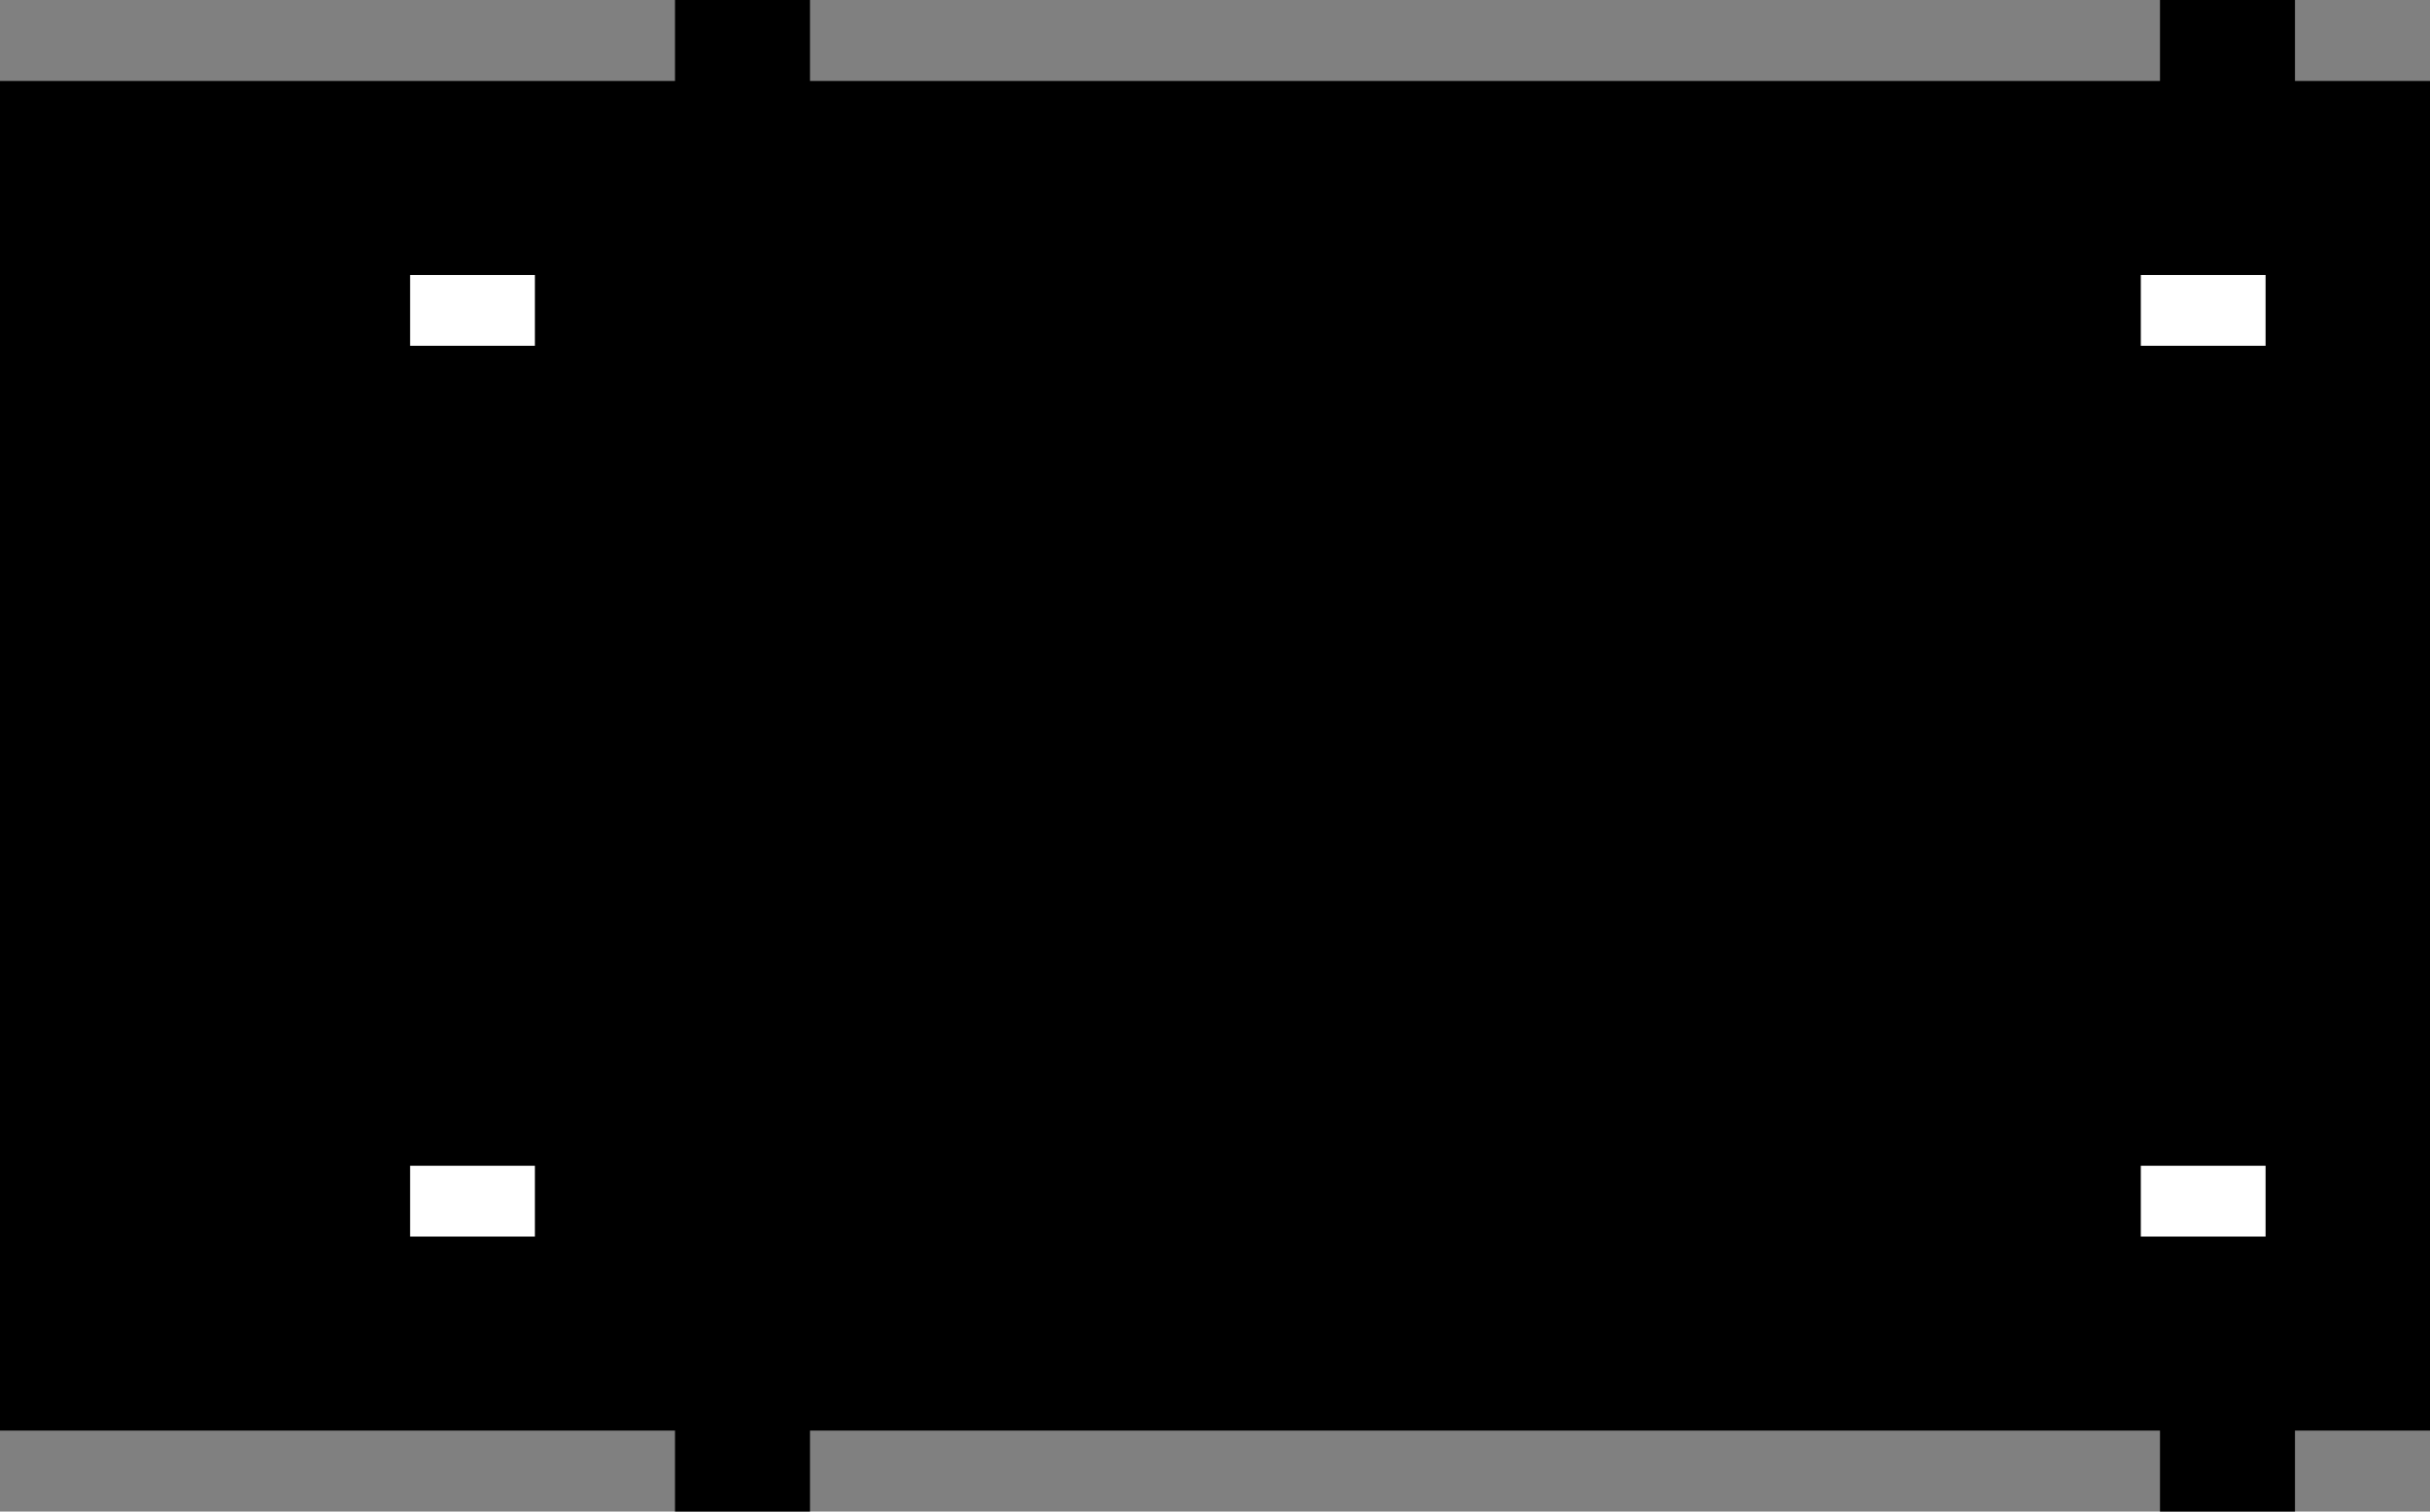 <?xml version="1.0" encoding="utf-8"?>
<!-- Generator: Fusion 360, Shaper Origin Export Add-In, Version 1.7.0  -->
<svg xmlns="http://www.w3.org/2000/svg" xmlns:xlink="http://www.w3.org/1999/xlink" xmlns:shaper="http://www.shapertools.com/namespaces/shaper" shaper:fusionaddin="version:1.7.0" width="9cm" height="5.6cm" version="1.1" x="0cm" y="0cm" viewBox="0 0 9 5.6" enable-background="new 0 0 9 5.6" xml:space="preserve"><rect x="0" y="0" width="9" height="5.6" fill="#808080" stroke="none"/><path d="M3.5,-2.8 L3.5,-2.5 -1.5,-2.5 -1.5,-2.8 -2,-2.8 -2,-2.5 -4.5,-2.5 -4.5,2.5 -2,2.5 -2,2.8 -1.5,2.8 -1.5,2.5 3.5,2.5 3.5,2.8 4,2.8 4,2.5 4.5,2.5 4.5,-2.5 4,-2.5 4,-2.8 3.5,-2.8z" transform="matrix(1,0,0,-1,4.5,2.8)" fill="rgb(0,0,0)" shaper:cutDepth="0.35cm" stroke-linecap="round" stroke-linejoin="round" /><path d="M3.91,1.5 L3.41,1.5 3.41,1.8 3.91,1.8 3.91,1.5z" transform="matrix(1,0,0,-1,4.5,2.8)" fill="rgb(255,255,255)" stroke="rgb(0,0,0)" stroke-width="0.001cm" stroke-linecap="round" stroke-linejoin="round" shaper:cutDepth="0.35cm" /><path d="M3.91,-1.8 L3.41,-1.8 3.41,-1.5 3.91,-1.5 3.91,-1.8z" transform="matrix(1,0,0,-1,4.5,2.8)" fill="rgb(255,255,255)" stroke="rgb(0,0,0)" stroke-width="0.001cm" stroke-linecap="round" stroke-linejoin="round" shaper:cutDepth="0.35cm" /><path d="M-2.5,1.5 L-3,1.5 -3,1.8 -2.5,1.8 -2.5,1.5z" transform="matrix(1,0,0,-1,4.5,2.8)" fill="rgb(255,255,255)" stroke="rgb(0,0,0)" stroke-width="0.001cm" stroke-linecap="round" stroke-linejoin="round" shaper:cutDepth="0.35cm" /><path d="M-2.5,-1.8 L-3,-1.8 -3,-1.5 -2.5,-1.5 -2.5,-1.8z" transform="matrix(1,0,0,-1,4.5,2.8)" fill="rgb(255,255,255)" stroke="rgb(0,0,0)" stroke-width="0.001cm" stroke-linecap="round" stroke-linejoin="round" shaper:cutDepth="0.35cm" /></svg>